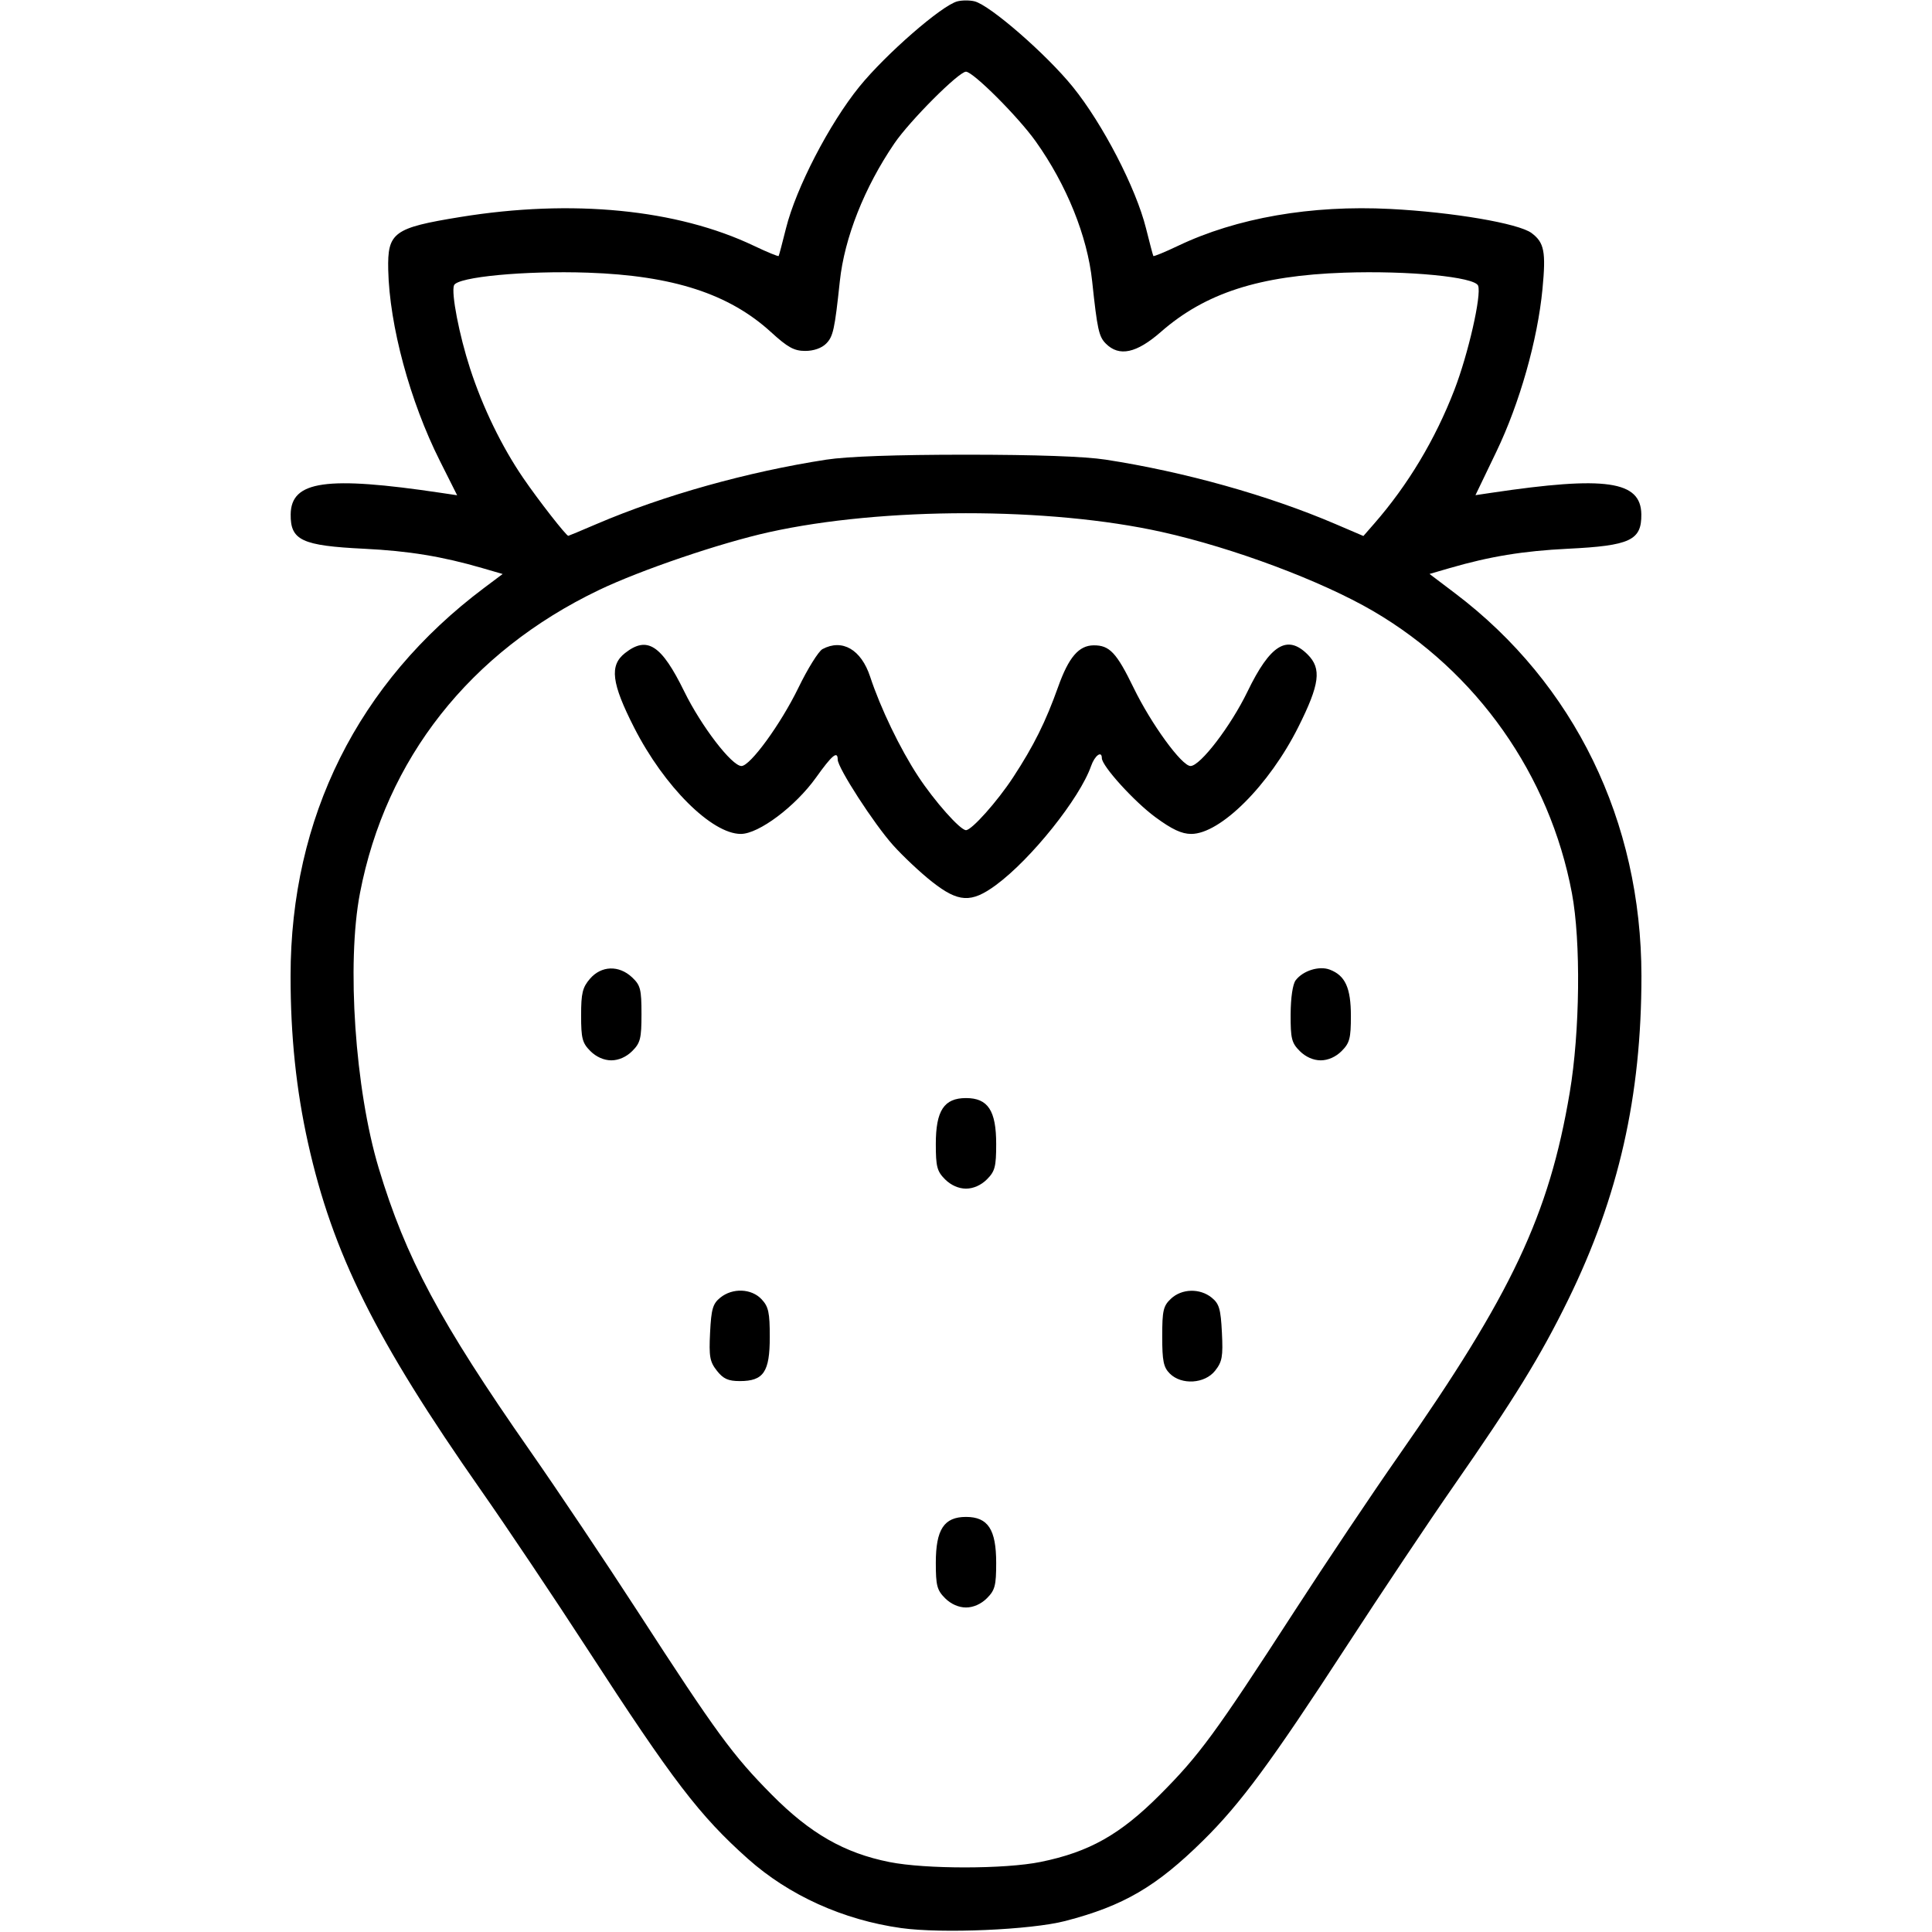 <?xml version="1.0" encoding="UTF-8" standalone="no"?>
<!-- Created with Inkscape (http://www.inkscape.org/) -->

<svg
   version="1.1"
   id="svg1"
   width="512"
   height="512"
   viewBox="0 0 512 512"
   sodipodi:docname="strawberry-outline.svg"
   inkscape:version="1.3 (0e150ed6c4, 2023-07-21)"
   xmlns:inkscape="http://www.inkscape.org/namespaces/inkscape"
   xmlns:sodipodi="http://sodipodi.sourceforge.net/DTD/sodipodi-0.dtd"
   xmlns="http://www.w3.org/2000/svg"
   xmlns:svg="http://www.w3.org/2000/svg">
  <defs
     id="defs1" />
  <sodipodi:namedview
     id="namedview1"
     pagecolor="#ffffff"
     bordercolor="#000000"
     borderopacity="0.25"
     inkscape:showpageshadow="2"
     inkscape:pageopacity="0.0"
     inkscape:pagecheckerboard="0"
     inkscape:deskcolor="#d1d1d1"
     inkscape:zoom="0.80999634"
     inkscape:cx="220.98865"
     inkscape:cy="358.64359"
     inkscape:window-width="1350"
     inkscape:window-height="1237"
     inkscape:window-x="992"
     inkscape:window-y="61"
     inkscape:window-maximized="0"
     inkscape:current-layer="svg1" />
  <path
     style="fill:#000000;stroke:none"
     d="m 238.83,510.958 c -15.364,-2.146 -29.743,-8.644 -40.637,-18.365 -12.805,-11.425 -19.852,-20.636 -42.519,-55.57 C 146.923,423.535 134.248,404.625 127.508,395 99.575,355.11 88.148,332.173 81.634,302.921 78.494,288.821 76.999,274.523 77.004,258.644 77.018,216.65 94.855,180.88 128.283,155.808 l 4.923,-3.692 -5.373,-1.562 c -10.648,-3.095 -19.543,-4.552 -31.333,-5.129 -16.512,-0.809 -19.546,-2.229 -19.468,-9.109 0.101,-8.904 9.398,-10.238 39.791,-5.711 l 4.323,0.644 -4.574,-9.107 C 108.631,106.332 103.203,86.251 102.883,71.502 102.668,61.575 104.293,60.385 122,57.507 c 29.602,-4.812 57.454,-2.074 77.827,7.649 3.481,1.661 6.418,2.868 6.528,2.682 0.109,-0.186 0.984,-3.488 1.943,-7.338 2.659,-10.67 11.477,-27.701 19.416,-37.5 7.003,-8.644 21.907,-21.616 26.021,-22.648 1.246,-0.313 3.284,-0.313 4.53,0 C 262.379,1.384 277.283,14.356 284.286,23 c 7.939,9.799 16.757,26.83 19.416,37.5 0.959,3.85 1.834,7.152 1.943,7.338 0.109,0.186 3.047,-1.021 6.528,-2.682 15.548,-7.42 35.29,-10.853 56.259,-9.781 16.554,0.846 34.018,3.824 37.449,6.385 3.369,2.516 3.841,4.942 2.888,14.867 -1.294,13.476 -6.052,30.252 -12.217,43.074 l -5.541,11.524 4.245,-0.632 c 30.309,-4.515 39.613,-3.174 39.713,5.722 0.078,6.88 -2.957,8.299 -19.468,9.109 -11.783,0.577 -20.685,2.034 -31.311,5.123 l -5.351,1.556 6.795,5.144 c 31.597,23.919 49.349,60.385 49.363,101.397 0.011,31.825 -6.021,58.464 -19.439,85.856 -7.316,14.935 -14.279,26.248 -30.465,49.498 -6.319,9.076 -19.073,28.163 -28.342,42.415 -19.927,30.639 -27.979,41.544 -37.903,51.336 -12.406,12.242 -21.106,17.322 -36.518,21.327 -9.098,2.364 -32.729,3.387 -43.499,1.882 z m 36.962,-17.531 c 12.865,-2.625 21.058,-7.237 31.566,-17.767 10.483,-10.504 14.673,-16.219 35.68,-48.66 8.369,-12.925 20.728,-31.375 27.462,-41 30.143,-43.078 40.01,-63.995 45.488,-96.433 2.72,-16.108 2.985,-40.116 0.582,-52.879 -5.896,-31.324 -25.186,-58.694 -52.687,-74.756 -13.678,-7.989 -37.045,-16.736 -55.964,-20.95 -29.853,-6.65 -73.953,-6.63 -104.104,0.047 -12.966,2.871 -34.098,10.062 -45.129,15.356 -34.129,16.38 -56.445,44.693 -63.293,80.303 -3.579,18.609 -1.304,52.028 4.959,72.854 7.158,23.803 16.2,40.697 40.118,74.958 7.295,10.45 20.114,29.575 28.487,42.5 20.924,32.302 25.187,38.13 35.548,48.594 10.202,10.304 19.268,15.493 31.223,17.87 9.591,1.908 30.629,1.888 40.065,-0.038 z M 250.455,423.545 C 248.322,421.413 248,420.184 248,414.18 248,405.313 250.176,402 256,402 c 5.824,0 8,3.313 8,12.18 0,6.004 -0.322,7.233 -2.455,9.365 C 259.998,425.093 257.948,426 256,426 c -1.948,0 -3.998,-0.907 -5.545,-2.455 z M 189.978,363.25 c -1.875,-2.38 -2.117,-3.741 -1.798,-10.109 0.314,-6.255 0.72,-7.642 2.705,-9.25 3.254,-2.635 8.248,-2.442 10.94,0.423 1.843,1.962 2.174,3.485 2.174,10 0,9.271 -1.638,11.686 -7.927,11.686 -3.092,0 -4.388,-0.585 -6.094,-2.75 z M 310,364 c -1.659,-1.659 -2,-3.333 -2,-9.826 0,-6.887 0.278,-8.086 2.314,-10 2.869,-2.696 7.665,-2.821 10.8,-0.283 1.986,1.608 2.391,2.995 2.705,9.25 0.32,6.368 0.077,7.729 -1.798,10.109 C 319.283,366.726 313.111,367.111 310,364 Z M 250.455,312.545 C 248.322,310.413 248,309.184 248,303.18 248,294.313 250.176,291 256,291 c 5.824,0 8,3.313 8,12.18 0,6.004 -0.322,7.233 -2.455,9.365 C 259.998,314.093 257.948,315 256,315 c -1.948,0 -3.998,-0.907 -5.545,-2.455 z m -94,-34 C 154.317,276.408 154,275.189 154,269.101 c 0,-5.888 0.369,-7.419 2.342,-9.712 3.008,-3.498 7.68,-3.657 11.166,-0.381 2.219,2.084 2.492,3.149 2.492,9.712 0,6.493 -0.292,7.664 -2.455,9.826 C 165.998,280.093 163.948,281 162,281 c -1.948,0 -3.998,-0.907 -5.545,-2.455 z m 188,0 c -2.165,-2.165 -2.451,-3.315 -2.423,-9.75 0.019,-4.394 0.549,-7.976 1.331,-9.006 1.94,-2.554 6.227,-3.895 9.036,-2.828 4.112,1.563 5.601,4.835 5.601,12.306 0,5.911 -0.328,7.151 -2.455,9.277 C 353.998,280.093 351.948,281 350,281 c -1.948,0 -3.998,-0.907 -5.545,-2.455 z M 247,233.678 c -3.025,-2.376 -7.659,-6.724 -10.298,-9.661 C 231.639,218.382 222,203.483 222,201.292 c 0,-2.427 -1.5,-1.184 -5.732,4.751 C 210.802,213.708 201.077,221 196.32,221 c -7.695,0 -20.304,-12.559 -28.241,-28.13 -6.037,-11.844 -6.614,-16.518 -2.445,-19.797 5.882,-4.627 9.635,-2.197 15.692,10.158 4.523,9.226 12.613,19.769 15.17,19.769 2.324,0 10.425,-11.132 15.088,-20.733 2.466,-5.078 5.339,-9.691 6.384,-10.25 5.234,-2.801 10.251,0.104 12.629,7.313 2.762,8.372 7.928,19.094 12.708,26.376 C 247.666,212.347 254.462,220 256,220 c 1.518,0 8.308,-7.613 12.488,-14 5.473,-8.363 8.616,-14.681 11.939,-24 2.786,-7.812 5.461,-10.94 9.389,-10.978 4.221,-0.041 6.073,1.924 10.599,11.244 4.663,9.602 12.764,20.733 15.088,20.733 2.574,0 10.664,-10.569 15.086,-19.709 6.03,-12.462 10.546,-15.246 15.956,-9.836 3.739,3.739 3.209,7.858 -2.472,19.205 C 336.341,208.102 323.419,221 315.68,221 c -2.523,0 -5.098,-1.206 -9.51,-4.454 C 300.535,212.398 292,202.98 292,200.91 c 0,-2.07 -1.878,-0.698 -2.846,2.078 -2.986,8.566 -15.9,24.719 -25.249,31.582 -6.523,4.788 -9.902,4.61 -16.905,-0.892 z M 158.145,138.85 C 175.848,131.269 198.168,125.019 219,121.81 224.517,120.96 237.502,120.5 256,120.5 c 18.498,0 31.483,0.46 37,1.31 20.855,3.213 43.15,9.459 60.908,17.064 l 7.408,3.172 2.858,-3.273 c 8.953,-10.252 16.174,-22.295 21.249,-35.437 3.682,-9.534 7.242,-25.16 6.294,-27.629 -0.893,-2.327 -18.483,-4.032 -35.542,-3.445 -22.46,0.773 -36.759,5.396 -48.52,15.687 -6.484,5.674 -11.054,6.653 -14.584,3.123 -1.863,-1.863 -2.273,-3.726 -3.635,-16.536 C 288.168,62.603 282.685,49.013 274.496,37.5 269.837,30.949 257.883,19 255.989,19 c -1.9,0 -14.877,12.999 -18.967,19 -7.954,11.67 -13.233,25.01 -14.459,36.536 -1.362,12.81 -1.772,14.673 -3.635,16.536 C 217.736,92.264 215.622,93 213.39,93 c -2.933,0 -4.63,-0.932 -9.052,-4.974 -11.106,-10.15 -26,-14.99 -48.514,-15.765 -16.671,-0.574 -34.652,1.124 -35.507,3.353 -0.782,2.037 1.366,13.156 4.259,22.054 3.357,10.325 8.401,20.711 14.11,29.053 C 142.68,132.559 150.047,142 150.607,142 c 0.101,0 3.493,-1.417 7.538,-3.15 z"
     id="path1" />
</svg>
